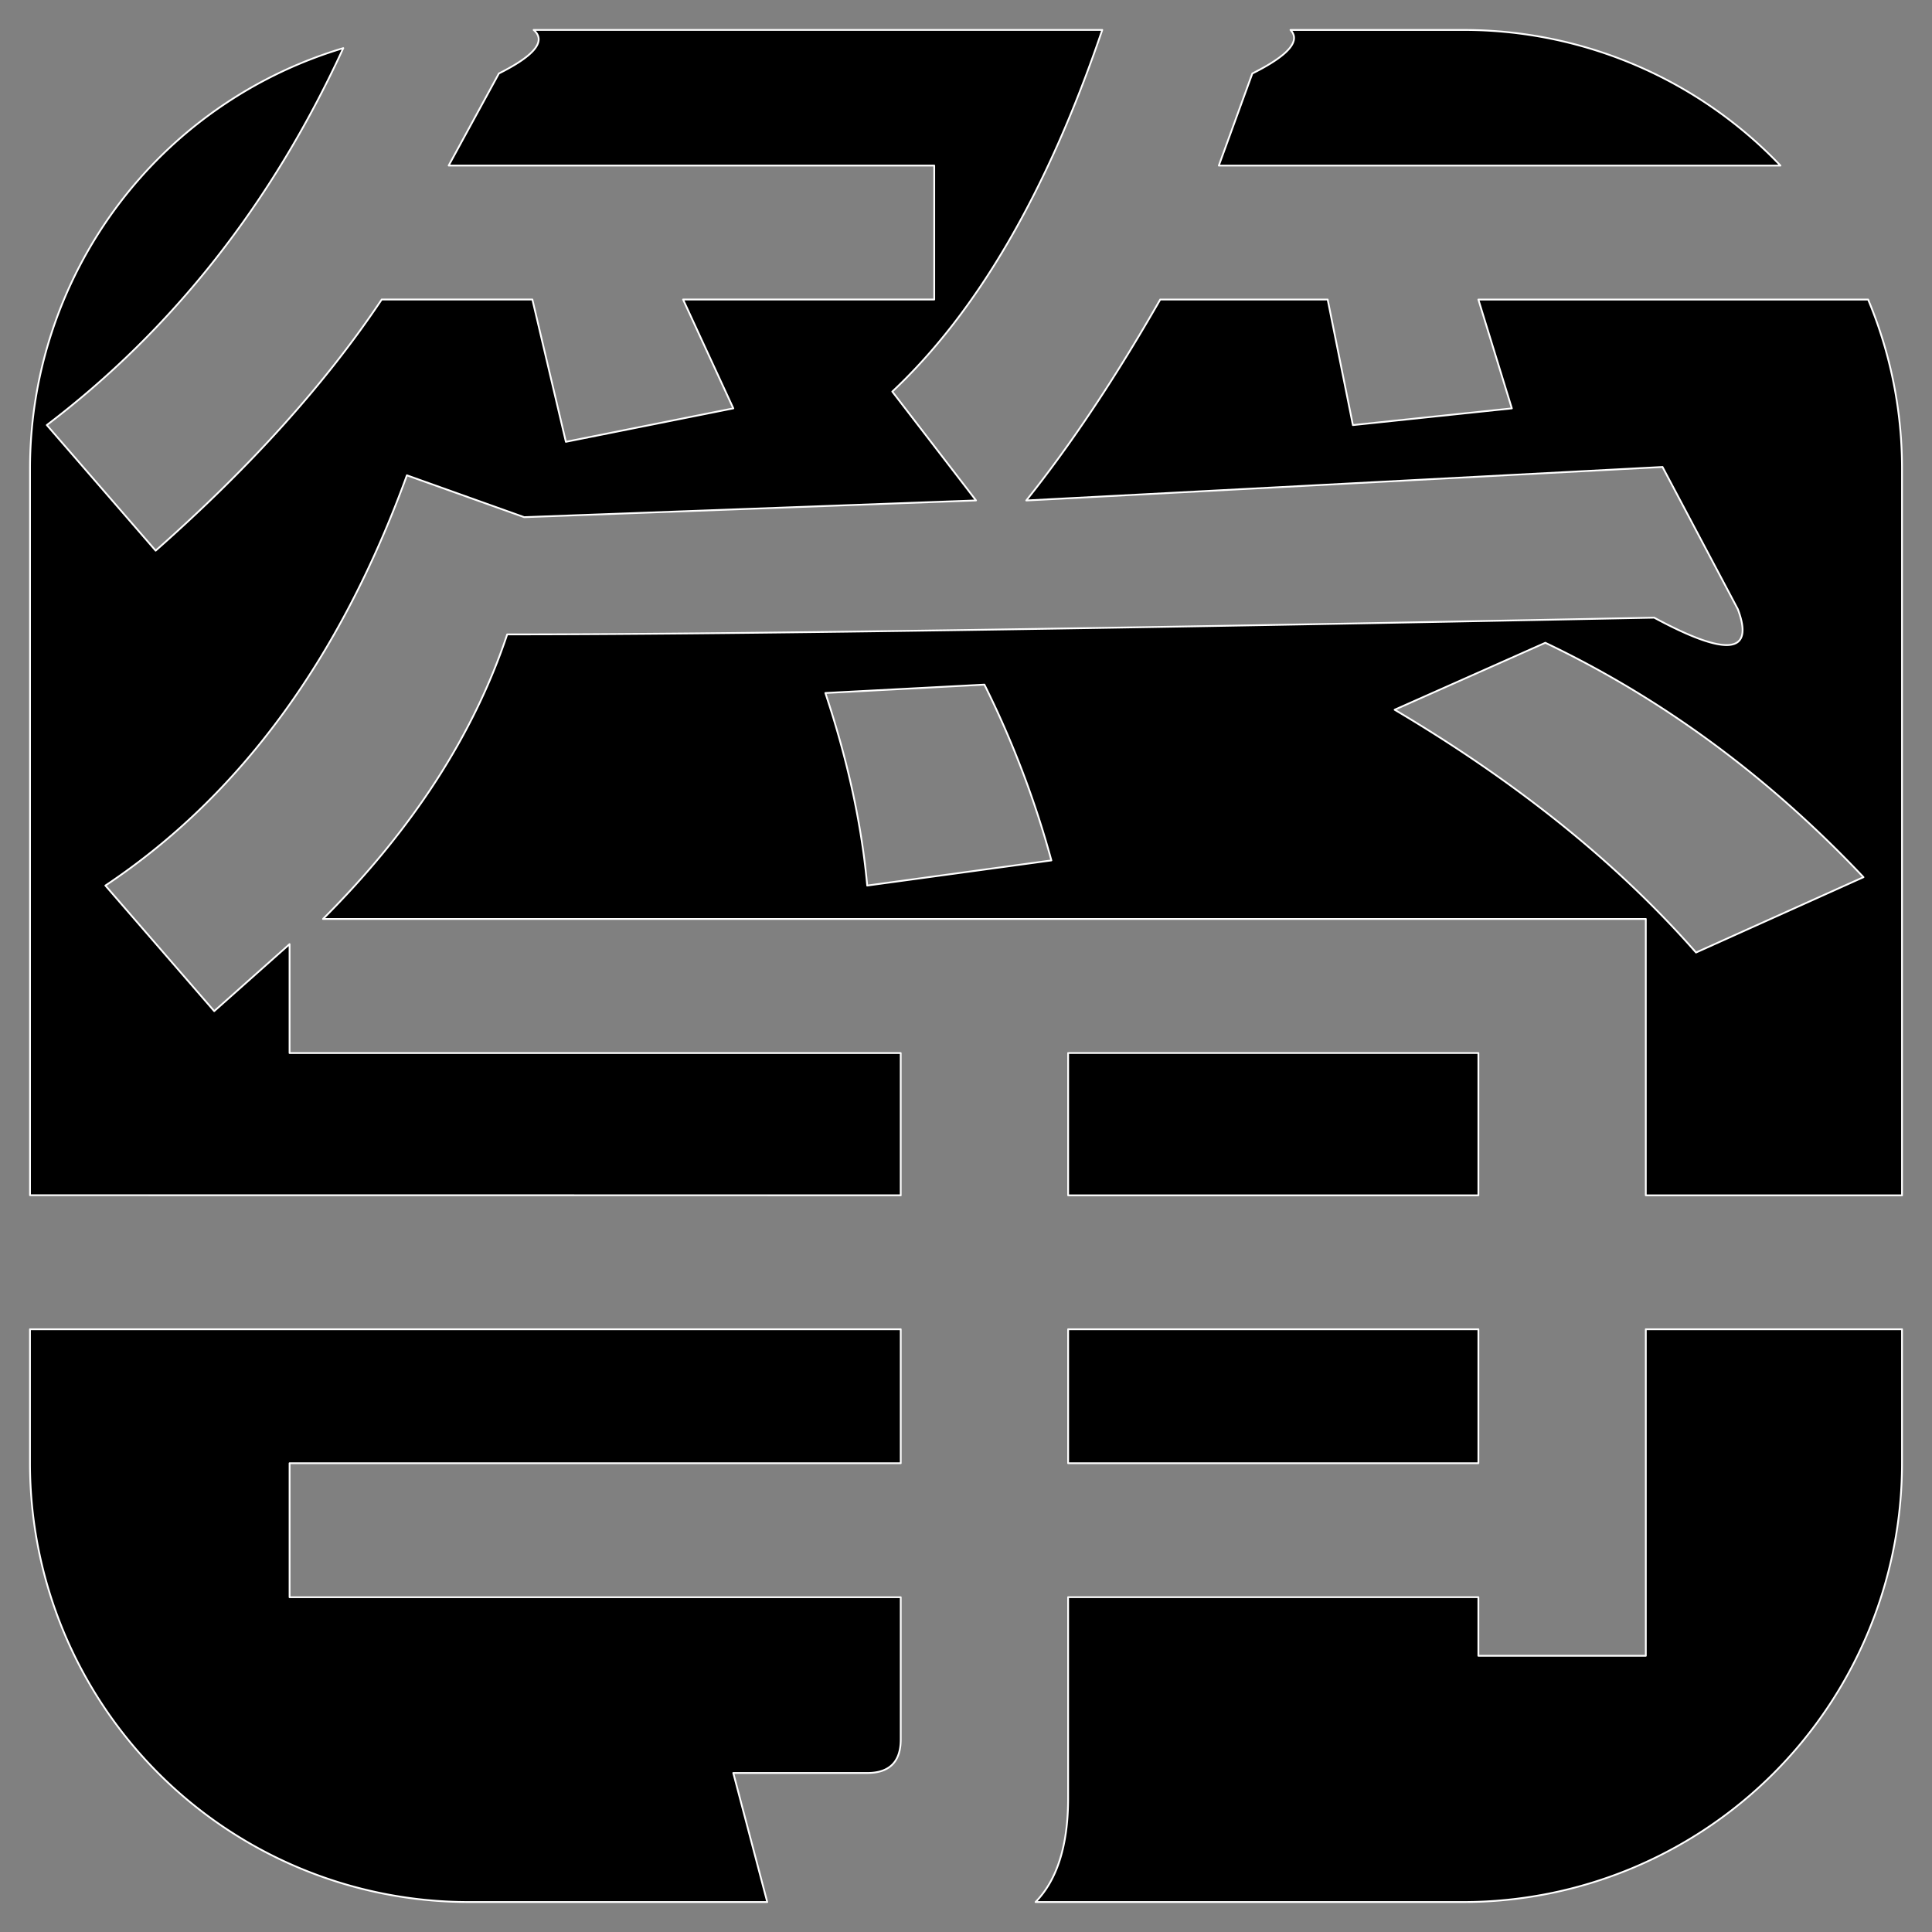 <?xml version="1.0" encoding="UTF-8"?>
<svg viewBox="0 0 1080 1080" xmlns="http://www.w3.org/2000/svg">
<rect x="0" y="0" width="1080" height="1080" fill="#808080" stroke="none"/>
<g class="layer">
<title>Layer 1</title>
<g stroke="#fff" stroke-linejoin="round">
<rect class="cls-1" x="597.1" y="743.07" width="229.33" height="74.88"/>
<path class="cls-1" d="m700.06 41.09-18.73 51.47h313.95a244.62 244.62 0 0 0-177.4-75.81h-96.49q8.8 9.25-21.34 24.34h0.01z"/>
<rect class="cls-1" x="597.1" y="588.64" width="229.33" height="79.56"/>
<path class="cls-1" d="m826.42 167.44 18.71 60.85-88.85 9.34-14.11-70.19h-93.6q-37.51 65.58-74.88 112.33l355.67-18.73 42.12 79.54q14.05 37.53-46.8 4.69-468.03 9.42-641.15 9.36-28.08 84.22-102.96 159.07h739.44v154.51h143.23v-406.04a244.43 244.43 0 0 0-18.95-94.72h-217.88l0.01-0.01zm-341.64 327.6q-4.7-51.44-23.4-107.65l88.92-4.68a536.29 536.29 0 0 1 37.43 98.27l-102.96 14.05v0.01h0.01zm294.84-98.29 84.23-37.43q98.26 46.84 177.84 131.03l-93.6 42.12q-65.6-74.81-168.47-135.72z"/>
<path class="cls-1" d="m503.5 668.2v-79.54h-341.63v-60.88l-42.12 37.45-60.84-70.2q112.31-74.83 168.55-229.33l65.58 23.4 252.56-9.36-46.8-60.84q71.43-66.99 117.36-202.17h-317.85q10.72 9.25-19.43 24.34l-28.07 51.47h271.43v74.89h-140.39l28.08 60.85-93.6 18.69-18.73-79.54h-84.23q-46.84 70.19-126.36 140.38l-60.84-70.2q105.77-80.37 165.71-210.7a245.45 245.45 0 0 0-175.1 235.18v406.04l486.75 0.04v0.02l-0.03 0.01z"/>
<path class="cls-1" d="m409.9 991.11h74.88c12.44 0 18.73-6.28 18.73-18.71v-79.54h-341.63v-74.91h341.63v-74.88h-486.75v74.81a245.37 245.37 0 0 0 245.37 245.37h166.76l-18.98-72.14-0.01-0.01v0.01z"/>
<path class="cls-1" d="m920.02 743.07v182.52h-93.6v-32.76h-229.33v112.33q0 39.41-18.21 58.09h238.99a245.37 245.37 0 0 0 245.37-245.37v-74.81h-143.23 0.01z"/>
</g>
</g>
</svg>
